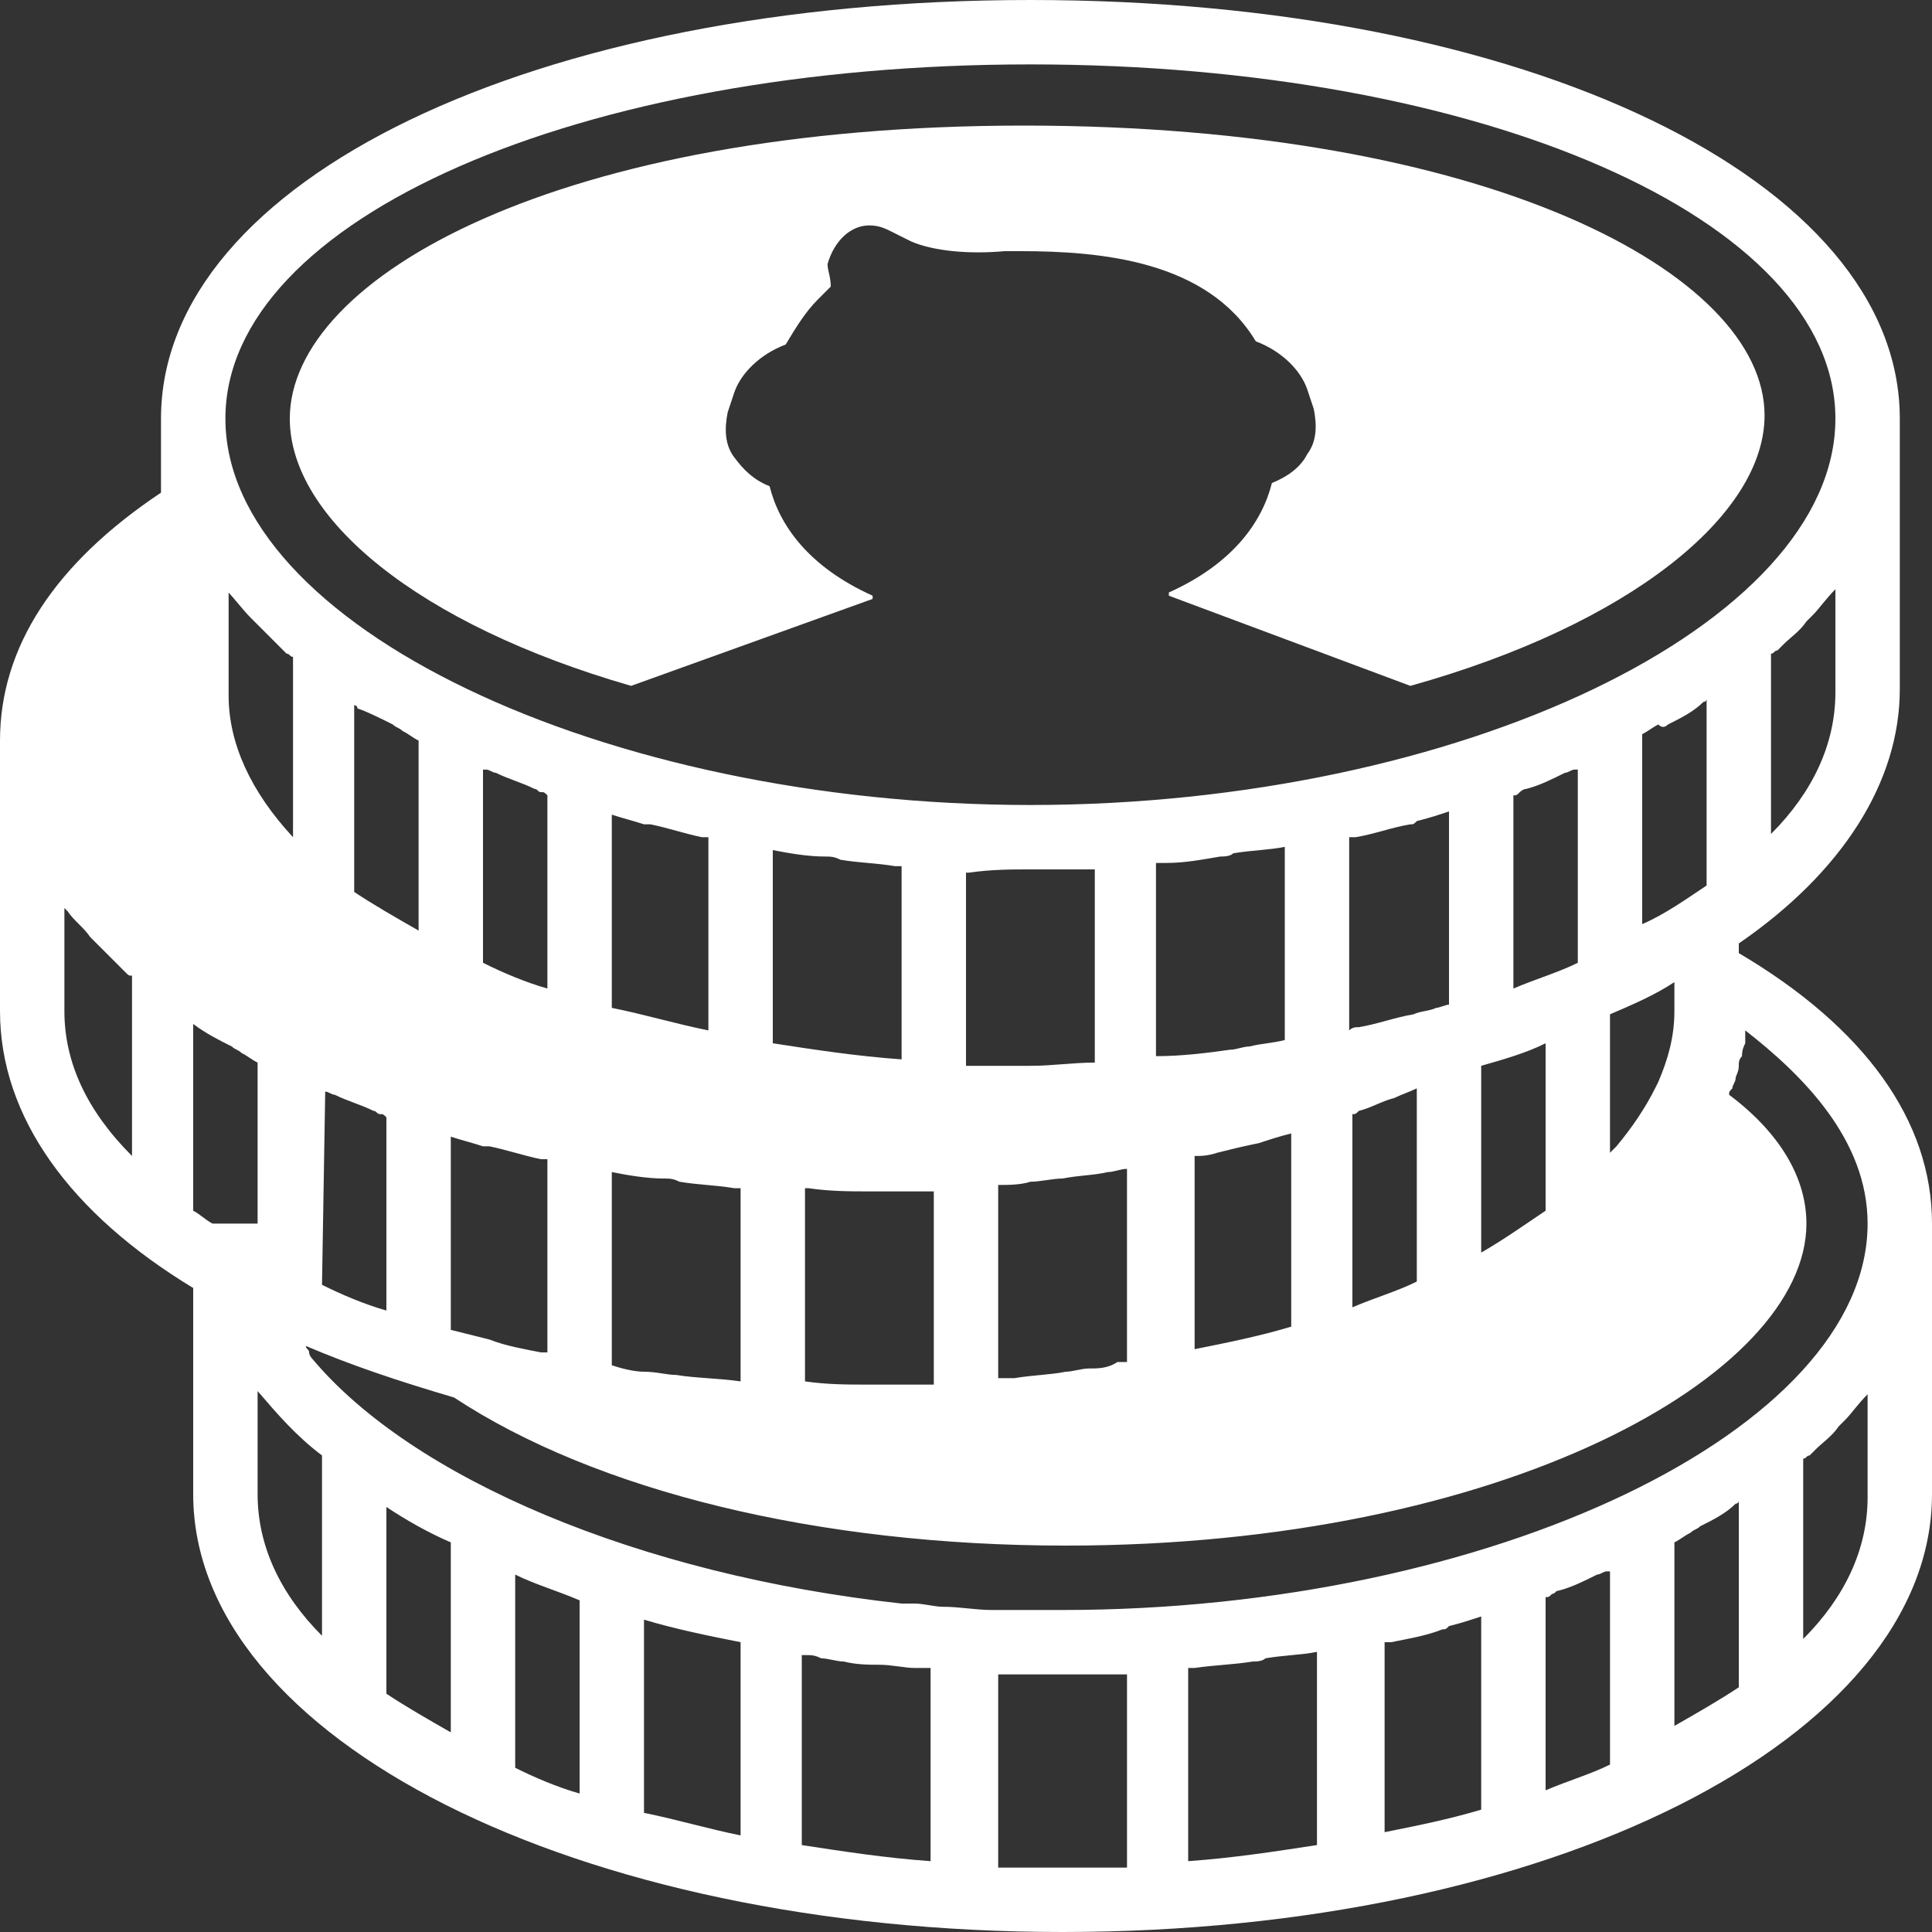 <?xml version="1.0" encoding="utf-8"?>
<!-- Generator: Adobe Illustrator 23.0.3, SVG Export Plug-In . SVG Version: 6.00 Build 0)  -->
<svg version="1.1" id="Capa_1" xmlns="http://www.w3.org/2000/svg" xmlns:xlink="http://www.w3.org/1999/xlink" x="0px" y="0px"
	 viewBox="0 0 60 60" style="enable-background:new 0 0 60 60;" xml:space="preserve">
<rect x="0" y="0" width="60" height="60" fill="#333333" stroke="none"/>
<style type="text/css">
	.st0{fill:#FFFFFF;}
</style>
<g>
	<path class="st0" d="M54,29.6v-0.3c3.2-2.2,5-5,5-7.9V13C59,5.6,47.4,0,32,0S5,5.6,5,13v2.3c-3.3,2.2-5,4.8-5,7.7v8.4
		c0,3.3,2.2,6.3,6,8.6v6.4C6,54,17.9,60,33,60s27-6,27-13.6V38C60,34.8,57.9,31.9,54,29.6z M58,38c0,6.4-11.7,12-25,12
		c-0.6,0-1.1,0-1.7,0c-0.2,0-0.3,0-0.5,0c-0.5,0-1-0.1-1.5-0.1c-0.3,0-0.6-0.1-0.9-0.1c-0.1,0-0.3,0-0.4,0
		c-8.2-0.9-15.2-3.9-18.3-7.6c0,0-0.1-0.1-0.1-0.2c0-0.1-0.1-0.1-0.1-0.2c1.4,0.6,2.9,1.1,4.6,1.6c4.4,2.9,11.3,4.6,19,4.6
		c13.6,0,23-5.3,23-10c0-1.4-0.8-2.8-2.4-4c0-0.1,0-0.1,0.1-0.2c0-0.1,0.1-0.2,0.1-0.3c0-0.1,0.1-0.2,0.1-0.4c0-0.1,0-0.2,0.1-0.3
		c0-0.1,0-0.2,0.1-0.4c0-0.1,0-0.2,0-0.3c0,0,0-0.1,0-0.1C56,33.4,58,35.4,58,38z M37.1,51.8C37.2,51.8,37.2,51.8,37.1,51.8
		c0.7-0.1,1.2-0.1,1.8-0.2c0.1,0,0.3,0,0.4-0.1c0.6-0.1,1.1-0.1,1.6-0.2v6c-1.3,0.2-2.6,0.4-4,0.5v-6C37,51.8,37.1,51.8,37.1,51.8z
		 M43,51c0.1,0,0.1,0,0.2,0c0.5-0.1,1.1-0.2,1.6-0.4c0.1,0,0.1,0,0.2-0.1c0.4-0.1,0.7-0.2,1-0.3v6c-1,0.3-2,0.5-3,0.7L43,51L43,51z
		 M48,49.6c0.1,0,0.1,0,0.2-0.1c0.1,0,0.1-0.1,0.2-0.1c0.4-0.1,0.8-0.3,1.2-0.5c0.1,0,0.2-0.1,0.3-0.1c0,0,0,0,0.1,0v6
		c-0.6,0.3-1.3,0.5-2,0.8L48,49.6L48,49.6z M52,47.9c0.2-0.1,0.3-0.2,0.5-0.3c0.1-0.1,0.2-0.1,0.3-0.2c0.4-0.2,0.8-0.4,1.1-0.7
		c0,0,0.1,0,0.1-0.1v5.8c-0.6,0.4-1.3,0.8-2,1.2L52,47.9L52,47.9z M12,46.8c0.6,0.4,1.3,0.8,2,1.1v5.9c-0.7-0.4-1.4-0.8-2-1.2V46.8z
		 M7,18.3C7,18.3,7,18.3,7,18.3c0.3,0.3,0.5,0.6,0.8,0.9c0.1,0.1,0.1,0.1,0.2,0.2c0.2,0.2,0.5,0.5,0.7,0.7c0.1,0.1,0.1,0.1,0.2,0.2
		c0.1,0,0.1,0.1,0.2,0.1v5.6c-1.3-1.4-2-2.9-2-4.4V18.3z M12.2,22.5c0.1,0.1,0.2,0.1,0.3,0.2c0.2,0.1,0.3,0.2,0.5,0.3v5.9
		c-0.7-0.4-1.4-0.8-2-1.2v-5.8c0,0,0.1,0,0.1,0.1C11.4,22.1,11.8,22.3,12.2,22.5z M15.4,24c0.4,0.2,0.8,0.3,1.2,0.5
		c0.1,0,0.1,0.1,0.2,0.1c0.1,0,0.1,0,0.2,0.1v6c-0.7-0.2-1.4-0.5-2-0.8v-6c0,0,0,0,0.1,0C15.2,23.9,15.3,24,15.4,24z M20.2,25.6
		c0.5,0.1,1.1,0.3,1.6,0.4c0.1,0,0.1,0,0.2,0v6c-1-0.2-2-0.5-3-0.7v-6c0.3,0.1,0.7,0.2,1,0.3C20.1,25.6,20.2,25.6,20.2,25.6z
		 M26.1,26.7c0.6,0.1,1.1,0.1,1.7,0.2c0,0,0.1,0,0.1,0c0,0,0.1,0,0.1,0v6c-1.4-0.1-2.7-0.3-4-0.5v-6c0.5,0.1,1.1,0.2,1.6,0.2
		C25.8,26.6,25.9,26.6,26.1,26.7z M32,27c0.6,0,1.2,0,1.9,0c0,0,0.1,0,0.1,0v6c-0.7,0-1.3,0.1-2,0.1c-0.7,0-1.3,0-2,0v-6
		c0,0,0.1,0,0.1,0C30.8,27,31.4,27,32,27z M36.2,26.8c0.6,0,1.1-0.1,1.7-0.2c0.1,0,0.3,0,0.4-0.1c0.6-0.1,1.1-0.1,1.6-0.2v6
		c-0.4,0.1-0.7,0.1-1.1,0.2c-0.2,0-0.4,0.1-0.6,0.1c-0.7,0.1-1.5,0.2-2.3,0.2v-6C36,26.8,36.1,26.8,36.2,26.8
		C36.2,26.8,36.2,26.8,36.2,26.8z M43.8,25.6c0.1,0,0.1,0,0.2-0.1c0.4-0.1,0.7-0.2,1-0.3v6c-0.1,0-0.3,0.1-0.4,0.1c0,0,0,0,0,0
		c-0.2,0.1-0.5,0.1-0.7,0.2c-0.6,0.1-1.1,0.3-1.7,0.4c-0.1,0-0.2,0-0.3,0.1v-6c0.1,0,0.1,0,0.2,0C42.7,25.9,43.2,25.7,43.8,25.6z
		 M47.4,24.5c0.4-0.1,0.8-0.3,1.2-0.5c0.1,0,0.2-0.1,0.3-0.1c0,0,0,0,0.1,0v6c-0.6,0.3-1.3,0.5-2,0.8v-6c0.1,0,0.1,0,0.2-0.1
		C47.2,24.6,47.3,24.5,47.4,24.5z M51.8,22.5c0.4-0.2,0.8-0.4,1.1-0.7c0,0,0.1,0,0.1-0.1v5.8c-0.6,0.4-1.3,0.9-2,1.2v-5.9
		c0.2-0.1,0.3-0.2,0.5-0.3C51.6,22.6,51.7,22.6,51.8,22.5z M10.1,33.9c0.1,0,0.2,0.1,0.3,0.1c0.4,0.2,0.8,0.3,1.2,0.5
		c0.1,0,0.1,0.1,0.2,0.1c0.1,0,0.1,0,0.2,0.1v6c-0.7-0.2-1.4-0.5-2-0.8L10.1,33.9C10,33.9,10,33.9,10.1,33.9z M15.2,35.6
		c0.5,0.1,1.1,0.3,1.6,0.4c0.1,0,0.1,0,0.2,0v6c-0.1,0-0.1,0-0.2,0c-0.5-0.1-1.1-0.2-1.6-0.4c-0.4-0.1-0.8-0.2-1.2-0.3v-6
		c0.3,0.1,0.7,0.2,1,0.3C15.1,35.6,15.2,35.6,15.2,35.6z M21.1,36.7c0.6,0.1,1.1,0.1,1.7,0.2c0,0,0.1,0,0.1,0c0,0,0.1,0,0.1,0v6
		c-0.7-0.1-1.4-0.1-2-0.2c-0.3,0-0.6-0.1-1-0.1c-0.3,0-0.7-0.1-1-0.2v-6c0.5,0.1,1.1,0.2,1.6,0.2C20.8,36.6,20.9,36.6,21.1,36.7z
		 M27,37c0.7,0,1.3,0,2,0v6c0,0,0,0-0.1,0c-0.6,0-1.3,0-1.9,0c-0.7,0-1.3,0-2-0.1v-6c0,0,0.1,0,0.1,0C25.8,37,26.4,37,27,37z
		 M33.8,42.5c-0.2,0-0.5,0.1-0.7,0.1c-0.5,0.1-1,0.1-1.6,0.2c-0.2,0-0.4,0-0.5,0c0,0,0,0,0,0v-6c0.3,0,0.7,0,1-0.1
		c0.3,0,0.7-0.1,1-0.1c0.5-0.1,1-0.1,1.4-0.2c0.2,0,0.4-0.1,0.6-0.1v6c-0.1,0-0.2,0-0.3,0C34.4,42.5,34.1,42.5,33.8,42.5z
		 M37.8,35.8c0.4-0.1,0.8-0.2,1.3-0.3c0.3-0.1,0.6-0.2,1-0.3v6c-1,0.3-2,0.5-3,0.7v-6C37.3,35.9,37.5,35.9,37.8,35.8z M42,34.6
		c0.1,0,0.1,0,0.2-0.1c0.4-0.1,0.7-0.3,1.1-0.4c0.2-0.1,0.5-0.2,0.7-0.3v6c-0.6,0.3-1.3,0.5-2,0.8L42,34.6L42,34.6z M46,38.9v-5.8
		c0.7-0.2,1.4-0.4,2-0.7v5.2C47.4,38,46.7,38.5,46,38.9z M52,31.4c0,0.8-0.2,1.5-0.5,2.2l-0.1,0.2c-0.3,0.6-0.7,1.2-1.2,1.8
		c-0.1,0.1-0.1,0.1-0.2,0.2c0,0,0,0,0,0v-4.3c0.7-0.3,1.4-0.6,2-1V31.4z M6,31.8C6,31.8,6.1,31.8,6,31.8c0.4,0.3,0.8,0.5,1.2,0.7
		c0.1,0.1,0.2,0.1,0.3,0.2c0.2,0.1,0.3,0.2,0.5,0.3V38H6.6c-0.2-0.1-0.4-0.3-0.6-0.4V31.8z M16,48.9c0.6,0.3,1.3,0.5,2,0.8v6
		c-0.7-0.2-1.4-0.5-2-0.8V48.9z M20,50.3c1,0.3,2,0.5,3,0.7v6c-1-0.2-2-0.5-3-0.7V50.3z M25,51.4c0.2,0,0.3,0,0.5,0.1
		c0.2,0,0.5,0.1,0.7,0.1c0.4,0.1,0.8,0.1,1.1,0.1c0.4,0,0.8,0.1,1.1,0.1c0.2,0,0.3,0,0.5,0v6c-1.4-0.1-2.7-0.3-4-0.5V51.4z M57,18.3
		v3.2c0,1.6-0.7,3.1-2,4.4v-5.6c0.1,0,0.1-0.1,0.2-0.1c0.1-0.1,0.1-0.1,0.2-0.2c0.2-0.2,0.5-0.4,0.7-0.7c0.1-0.1,0.1-0.1,0.2-0.2
		C56.5,18.9,56.7,18.6,57,18.3C57,18.3,57,18.3,57,18.3z M32,2c14,0,25,4.8,25,11c0,6.4-11.7,12-25,12S7,19.4,7,13C7,6.8,18,2,32,2z
		 M2,31.4v-3.2c0,0,0,0,0.1,0.1c0.2,0.3,0.5,0.5,0.7,0.8c0.1,0.1,0.1,0.1,0.2,0.2c0.2,0.2,0.5,0.5,0.7,0.7c0.1,0.1,0.1,0.1,0.2,0.2
		c0.1,0.1,0.1,0.1,0.2,0.1v5.6C2.7,34.5,2,33,2,31.4z M8,46.4v-3.2c0.6,0.7,1.2,1.4,2,2v5.6C8.7,49.5,8,48,8,46.4z M31,58v-6
		c0,0,0.1,0,0.1,0c0.6,0,1.2,0,1.9,0c0.6,0,1.2,0,1.9,0c0,0,0.1,0,0.1,0v6c-0.7,0-1.3,0-2,0S31.7,58,31,58z M58,43.3v3.2
		c0,1.6-0.7,3.1-2,4.4v-5.6c0.1,0,0.1-0.1,0.2-0.1c0.1-0.1,0.1-0.1,0.2-0.2c0.2-0.2,0.5-0.4,0.7-0.7c0.1-0.1,0.1-0.1,0.2-0.2
		C57.5,43.9,57.7,43.6,58,43.3C58,43.3,58,43.3,58,43.3z"/>
	<path class="st0" d="M19.6,21.3l7.5-2.7l0-0.1c-2-0.9-2.9-2.2-3.2-3.4c-0.5-0.2-0.8-0.5-1.1-0.9c-0.3-0.4-0.3-0.9-0.2-1.4l0.2-0.6
		c0.2-0.6,0.8-1.2,1.6-1.5c0.3-0.5,0.6-1,1-1.4c0.2-0.2,0.3-0.3,0.4-0.4c0,0,0,0,0,0c0,0,0,0,0,0c0-0.3-0.1-0.5-0.1-0.7
		C25.9,7.5,26.4,7,27,7c0.3,0,0.5,0.1,0.7,0.2c0,0,0.2,0.1,0.6,0.3c0.7,0.3,1.8,0.4,2.9,0.3c0.2,0,0.3,0,0.5,0
		c2.5,0,5.8,0.3,7.3,2.8c0.8,0.3,1.4,0.9,1.6,1.5l0.2,0.6c0.1,0.5,0.1,1-0.2,1.4c-0.2,0.4-0.6,0.7-1.1,0.9c-0.3,1.2-1.2,2.5-3.2,3.4
		l0,0.1l7.5,2.8c6.8-1.9,11-5.3,11-8.4c0-4.4-8.6-9-23-9S9,8.6,9,13C9,16.1,13,19.4,19.6,21.3z"/>
</g>
</svg>
